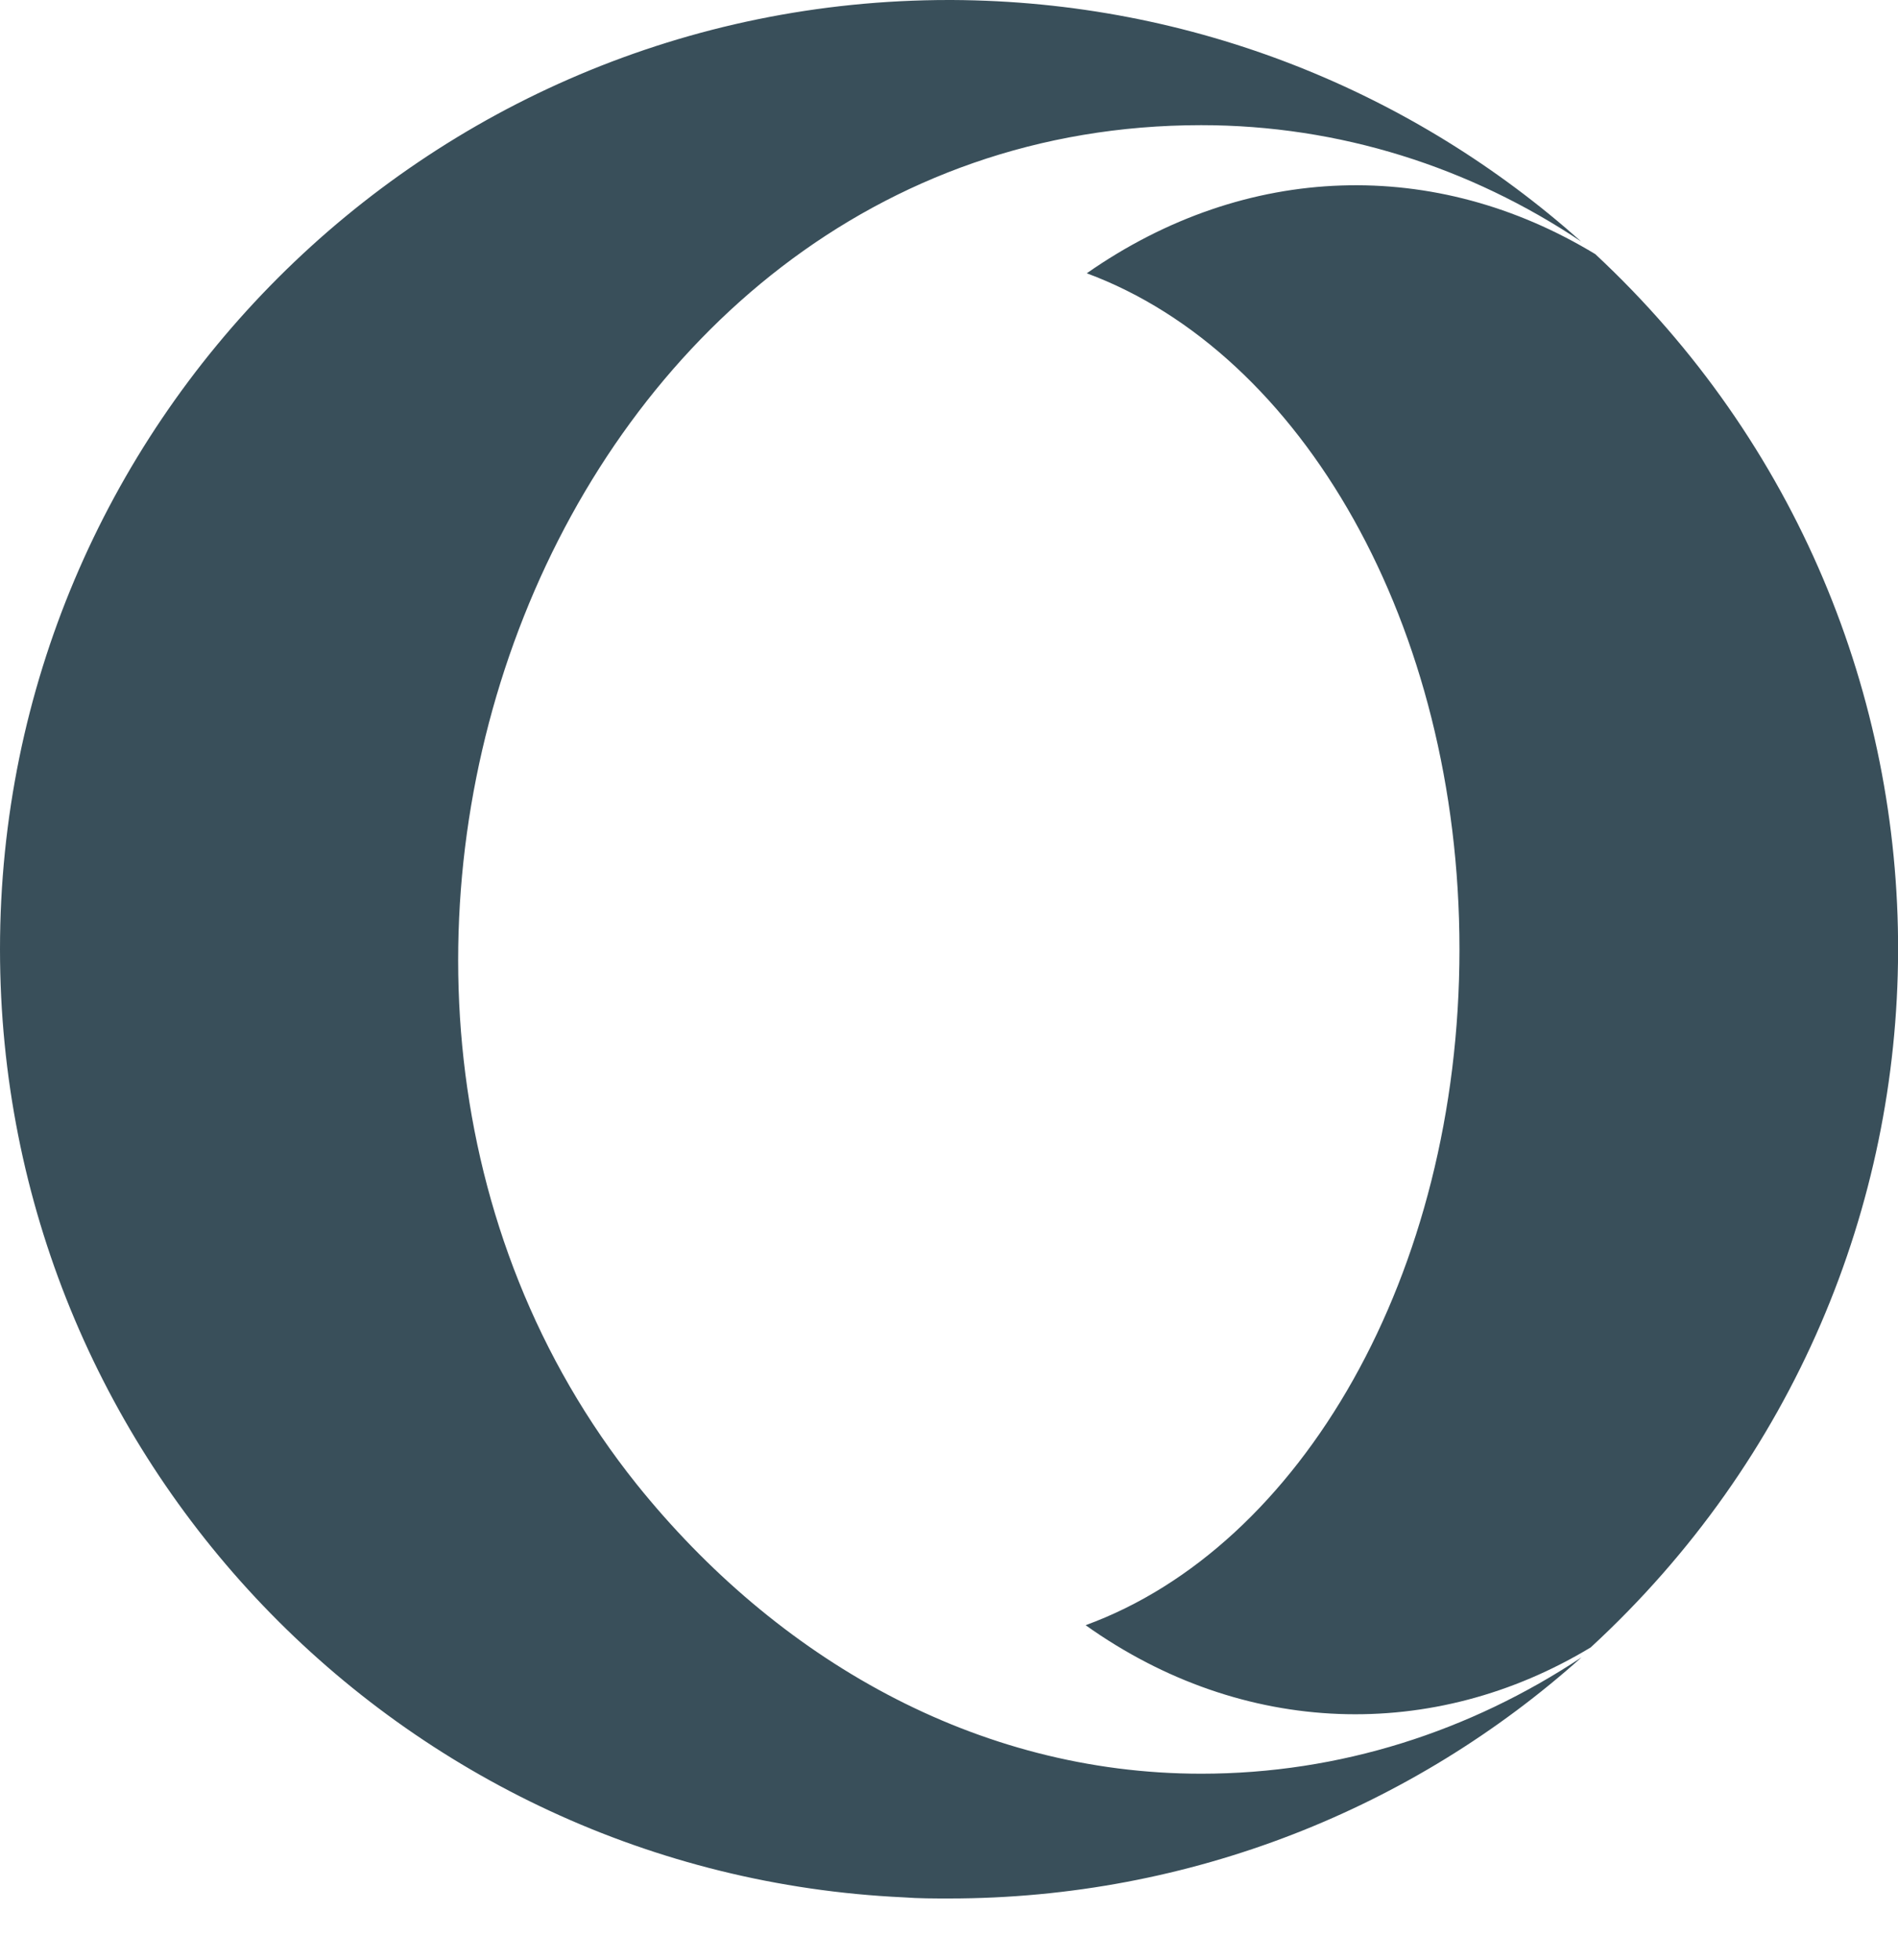 <?xml version="1.0" encoding="utf-8"?>
<!-- Generator: Adobe Illustrator 22.1.0, SVG Export Plug-In . SVG Version: 6.00 Build 0)  -->
<svg version="1.1" id="Livello_1" focusable="false"
	 xmlns="http://www.w3.org/2000/svg" xmlns:xlink="http://www.w3.org/1999/xlink" x="0px" y="0px" viewBox="0 0 496 512"
	 style="enable-background:new 0 0 496 512;" xml:space="preserve">
<style type="text/css">
	.st0{fill:#394F5A;}
</style>
<path class="st0" d="M313.9,32.7c-170.2,0-252.6,223.8-147.5,355.1c36.5,45.4,88.6,75.6,147.5,75.6c36.3,0,70.3-11.1,99.4-30.4
	c-43.8,39.2-101.9,63-165.3,63c-3.9,0-8,0-11.9-0.3C104.6,489.6,0,381.1,0,248C0,111,111,0,248,0h0.8
	c63.1,0.3,120.7,24.1,164.4,63.1C384.2,43.7,350.1,32.7,313.9,32.7L313.9,32.7z M415.7,430.4c-40.9,24.7-90.7,23.6-132-5.8
	c56.2-20.5,97.7-91.6,97.7-176.6c0-84.7-41.2-155.8-97.4-176.6c41.8-29.2,91.2-30.3,132.9-5C522.8,165.1,522.4,332.1,415.7,430.4z"
	/>
</svg>
